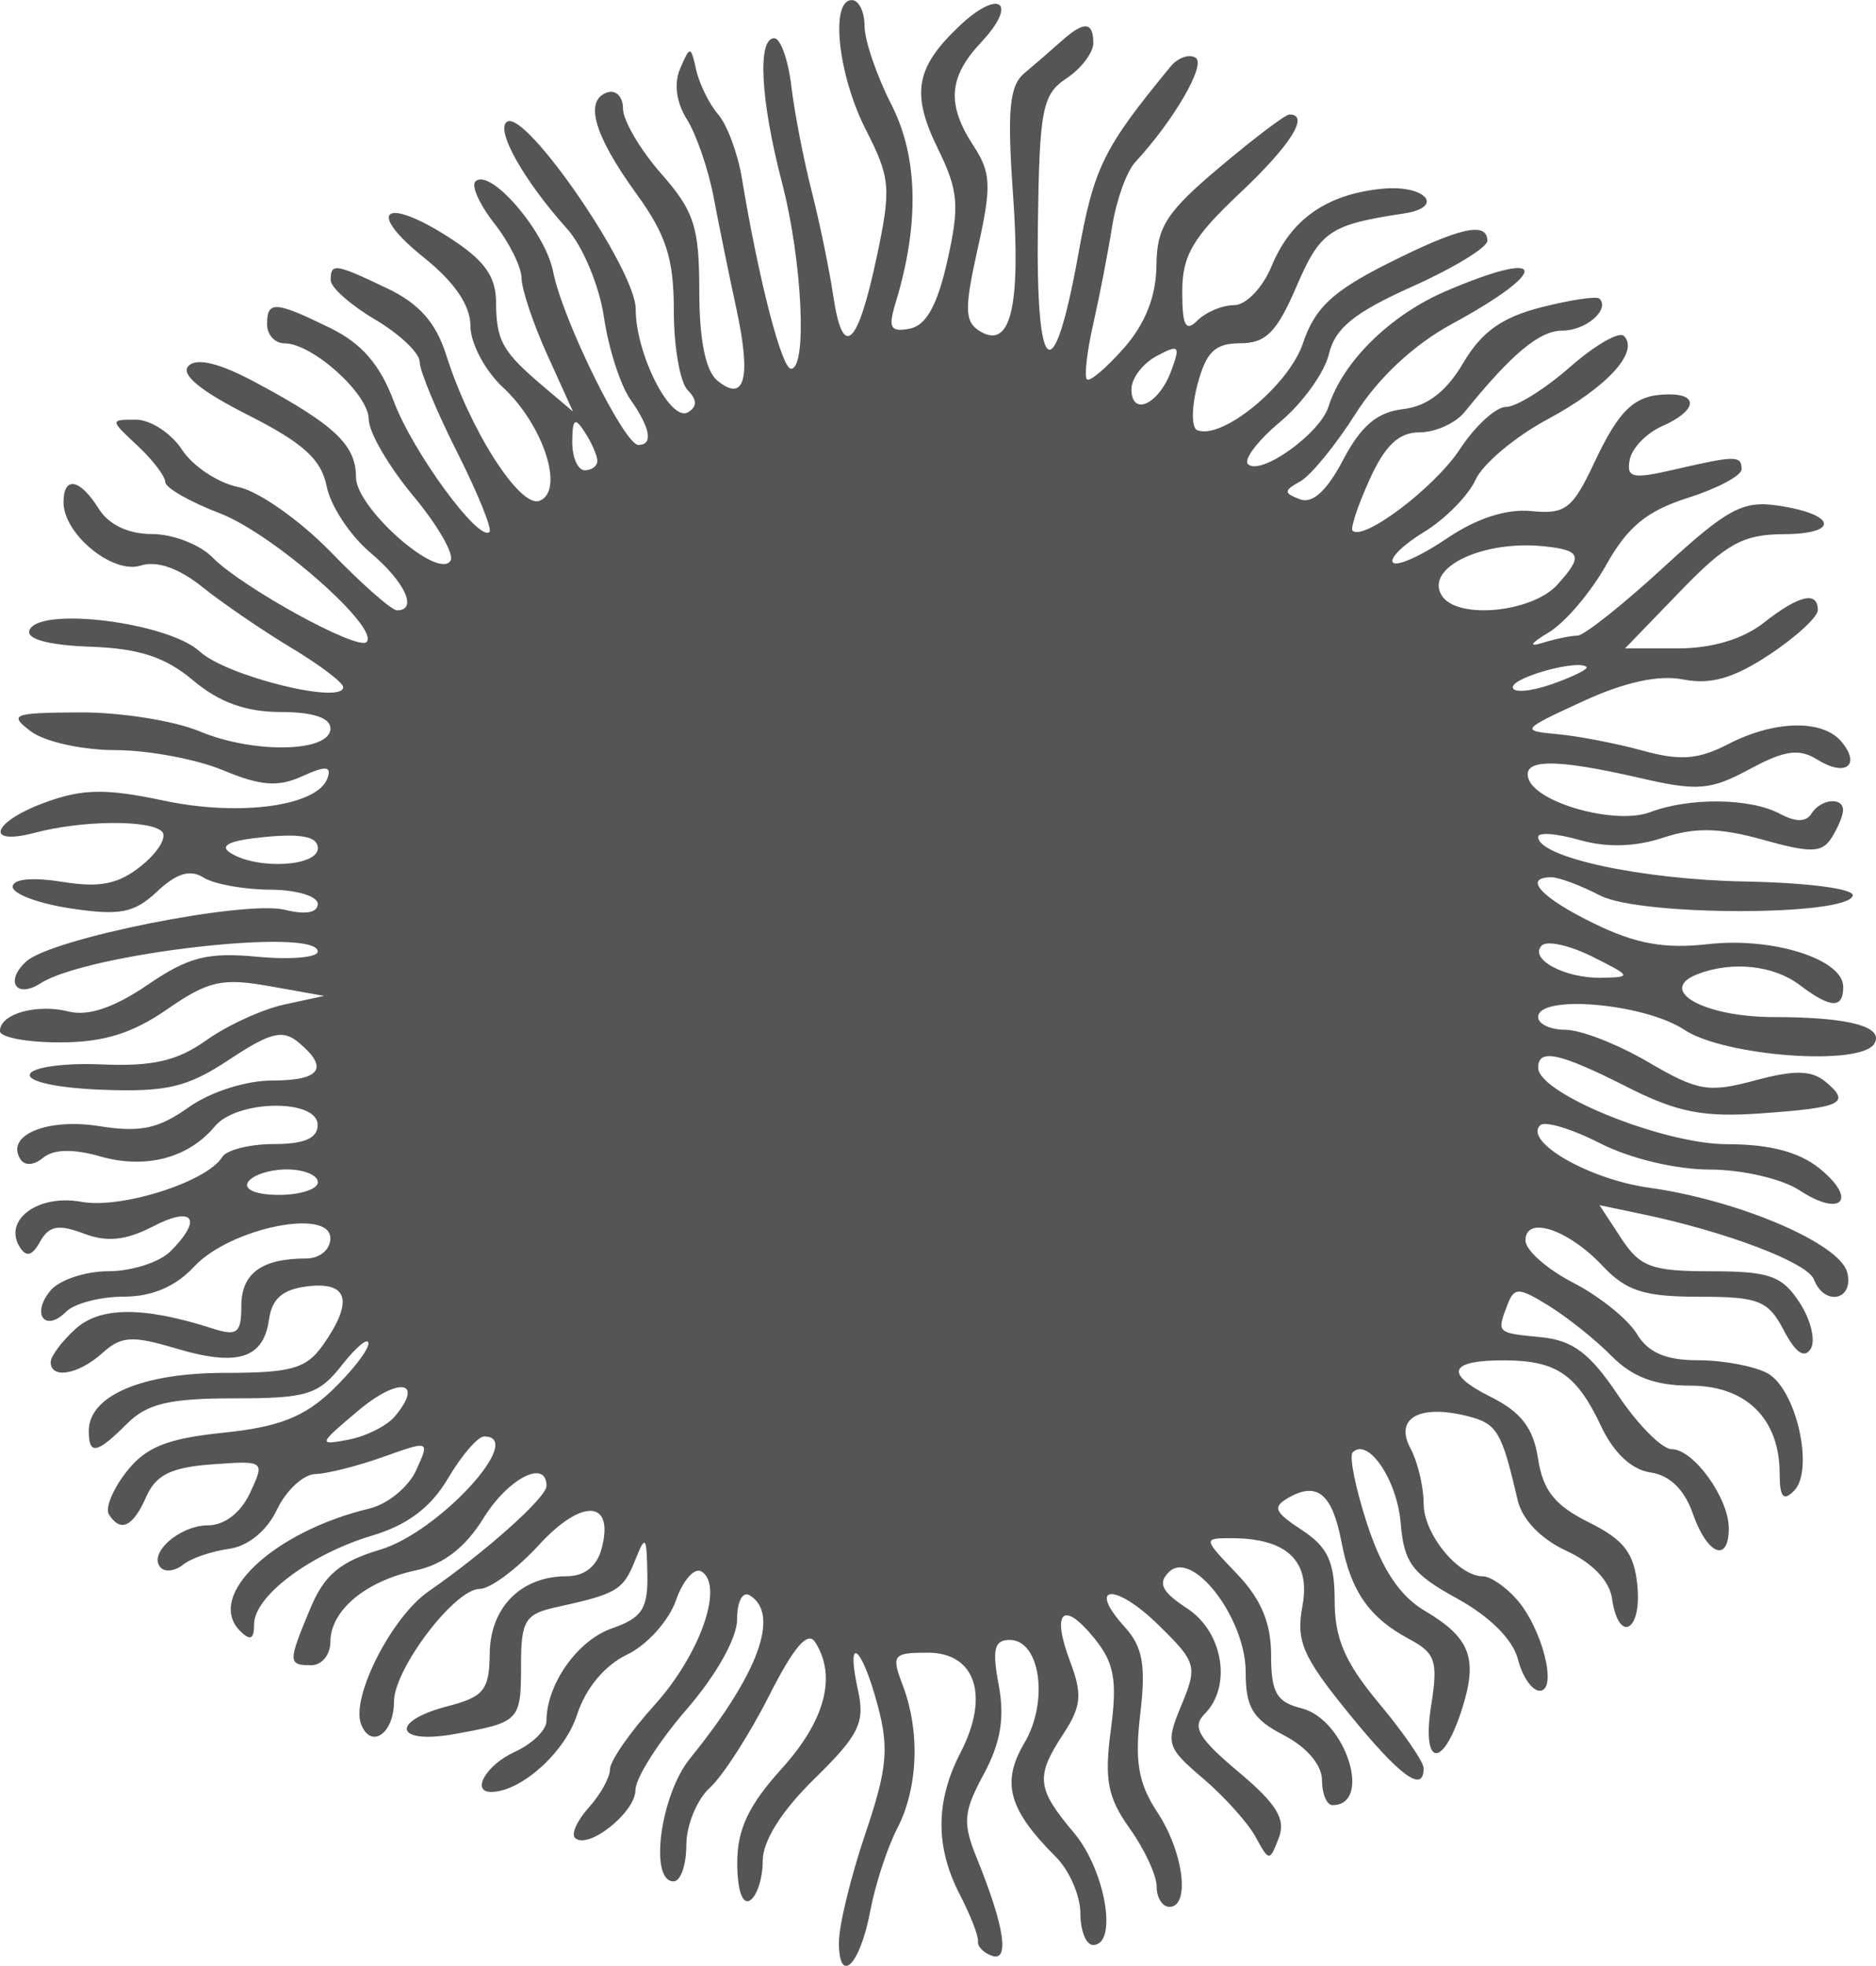 <?xml version="1.0" encoding="UTF-8" standalone="no"?>
<!-- Created with Inkscape (http://www.inkscape.org/) -->

<svg
   width="39.047mm"
   height="40.917mm"
   viewBox="0 0 39.047 40.917"
   version="1.1"
   id="svg1"
   xml:space="preserve"
   inkscape:version="1.3 (0e150ed6c4, 2023-07-21)"
   sodipodi:docname="Mimivirus-front.svg"
   xmlns:inkscape="http://www.inkscape.org/namespaces/inkscape"
   xmlns:sodipodi="http://sodipodi.sourceforge.net/DTD/sodipodi-0.dtd"
   xmlns="http://www.w3.org/2000/svg"
   xmlns:svg="http://www.w3.org/2000/svg"><sodipodi:namedview
     id="namedview1"
     pagecolor="#505050"
     bordercolor="#ffffff"
     borderopacity="1"
     inkscape:showpageshadow="0"
     inkscape:pageopacity="0"
     inkscape:pagecheckerboard="1"
     inkscape:deskcolor="#505050"
     inkscape:document-units="mm"
     inkscape:zoom="3.3209814"
     inkscape:cx="55.706425"
     inkscape:cy="77.537322"
     inkscape:window-width="1600"
     inkscape:window-height="837"
     inkscape:window-x="-8"
     inkscape:window-y="-8"
     inkscape:window-maximized="1"
     inkscape:current-layer="layer1" /><defs
     id="defs1" /><g
     inkscape:label="Layer 1"
     inkscape:groupmode="layer"
     id="layer1"
     transform="translate(-107.694,-127.863)"><path
       style="fill:#555555;fill-opacity:1"
       d="m 125.157,168.278 c 0,-0.344 0.246,-1.353 0.546,-2.241 0.46,-1.361 0.5,-1.786 0.254,-2.697 -0.333,-1.238 -0.665,-1.481 -0.405,-0.296 0.149,0.677 0.024,0.931 -0.905,1.842 -0.687,0.673 -1.078,1.294 -1.078,1.713 0,0.361 -0.119,0.73 -0.265,0.82 -0.157,0.097 -0.265,-0.217 -0.265,-0.777 0,-0.704 0.233,-1.199 0.926,-1.966 0.904,-1.001 1.148,-1.921 0.697,-2.631 -0.155,-0.244 -0.442,0.091 -0.964,1.121 -0.409,0.808 -0.963,1.667 -1.231,1.91 -0.268,0.243 -0.488,0.78 -0.488,1.194 0,0.414 -0.119,0.753 -0.265,0.753 -0.515,0 -0.274,-1.8 0.342,-2.559 1.424,-1.756 1.881,-3.001 1.245,-3.394 -0.149,-0.092 -0.265,0.124 -0.265,0.497 0,0.391 -0.432,1.161 -1.058,1.884 -0.582,0.673 -1.058,1.425 -1.058,1.672 0,0.467 -0.998,1.255 -1.259,0.994 -0.082,-0.082 0.049,-0.367 0.29,-0.634 0.242,-0.267 0.439,-0.625 0.439,-0.795 0,-0.17 0.417,-0.77 0.926,-1.334 0.947,-1.049 1.454,-2.487 0.979,-2.781 -0.146,-0.09 -0.386,0.182 -0.533,0.604 -0.147,0.422 -0.605,0.93 -1.018,1.127 -0.464,0.222 -0.861,0.699 -1.039,1.25 -0.25,0.772 -1.133,1.577 -1.761,1.607 -0.466,0.022 -0.144,-0.556 0.463,-0.833 0.364,-0.166 0.661,-0.455 0.661,-0.643 0,-0.763 0.646,-1.679 1.359,-1.927 0.633,-0.221 0.755,-0.407 0.741,-1.138 -0.015,-0.795 -0.039,-0.819 -0.258,-0.272 -0.247,0.615 -0.378,0.692 -1.643,0.969 -0.643,0.141 -0.728,0.28 -0.728,1.197 0,1.172 -0.024,1.197 -1.389,1.443 -1.238,0.223 -1.35,-0.266 -0.132,-0.582 0.748,-0.194 0.861,-0.336 0.869,-1.094 0.01,-0.962 0.653,-1.609 1.599,-1.609 0.376,0 0.634,-0.206 0.733,-0.586 0.263,-1.007 -0.416,-1.039 -1.311,-0.062 -0.46,0.502 -1.014,0.912 -1.232,0.912 -0.518,0 -1.782,1.666 -1.782,2.348 0,0.667 -0.482,0.994 -0.685,0.465 -0.214,-0.558 0.638,-2.232 1.406,-2.763 1.187,-0.822 2.454,-1.954 2.454,-2.194 0,-0.568 -0.798,-0.161 -1.311,0.67 -0.379,0.613 -0.837,0.966 -1.411,1.088 -1.043,0.222 -1.776,0.835 -1.776,1.486 0,0.268 -0.179,0.488 -0.397,0.488 -0.488,0 -0.489,-0.061 -0.021,-1.182 0.293,-0.7 0.616,-0.973 1.456,-1.224 1.217,-0.364 3.045,-2.356 2.163,-2.356 -0.131,0 -0.47,0.392 -0.753,0.872 -0.357,0.605 -0.84,0.97 -1.578,1.191 -1.293,0.387 -2.458,1.262 -2.458,1.846 0,0.313 -0.079,0.351 -0.291,0.14 -0.73,-0.73 0.683,-2.067 2.693,-2.549 0.375,-0.09 0.811,-0.446 0.969,-0.792 0.286,-0.628 0.286,-0.628 -0.682,-0.283 -0.533,0.19 -1.17,0.351 -1.417,0.358 -0.247,0.006 -0.605,0.339 -0.796,0.739 -0.213,0.447 -0.602,0.763 -1.007,0.819 -0.362,0.05 -0.789,0.198 -0.948,0.328 -0.159,0.13 -0.366,0.16 -0.461,0.065 -0.284,-0.284 0.378,-0.882 0.98,-0.884 0.344,-0.001 0.685,-0.264 0.876,-0.676 0.311,-0.669 0.306,-0.673 -0.794,-0.593 -0.85,0.062 -1.167,0.219 -1.368,0.676 -0.275,0.628 -0.538,0.75 -0.778,0.362 -0.079,-0.128 0.087,-0.528 0.37,-0.888 0.402,-0.511 0.843,-0.688 2.016,-0.809 1.147,-0.118 1.68,-0.326 2.26,-0.881 0.417,-0.4 0.758,-0.839 0.758,-0.977 0,-0.138 -0.247,0.063 -0.548,0.446 -0.491,0.624 -0.727,0.697 -2.249,0.697 -1.348,0 -1.81,0.11 -2.23,0.529 -0.629,0.629 -0.794,0.659 -0.794,0.147 0,-0.73 1.112,-1.206 2.822,-1.206 1.401,0 1.707,-0.087 2.058,-0.588 0.63,-0.899 0.523,-1.312 -0.316,-1.215 -0.527,0.061 -0.751,0.252 -0.814,0.695 -0.115,0.815 -0.659,0.982 -1.943,0.597 -0.901,-0.27 -1.134,-0.255 -1.522,0.096 -0.496,0.449 -1.078,0.552 -1.078,0.191 0,-0.123 0.233,-0.434 0.517,-0.692 0.515,-0.466 1.417,-0.469 2.856,-0.007 0.51,0.163 0.595,0.096 0.595,-0.473 0,-0.674 0.425,-0.985 1.345,-0.985 0.287,0 0.508,-0.182 0.508,-0.42 0,-0.643 -2.093,-0.209 -2.832,0.586 -0.389,0.419 -0.877,0.628 -1.468,0.628 -0.487,0 -1.027,0.141 -1.199,0.313 -0.441,0.441 -0.733,0.05 -0.327,-0.439 0.184,-0.222 0.728,-0.403 1.209,-0.403 0.481,0 1.062,-0.187 1.291,-0.416 0.673,-0.673 0.477,-0.953 -0.363,-0.518 -0.569,0.294 -0.959,0.334 -1.447,0.149 -0.521,-0.198 -0.72,-0.162 -0.904,0.167 -0.169,0.302 -0.29,0.333 -0.427,0.111 -0.348,-0.562 0.39,-1.103 1.28,-0.938 0.83,0.154 2.616,-0.413 2.937,-0.933 0.091,-0.148 0.576,-0.269 1.076,-0.269 0.633,0 0.91,-0.121 0.91,-0.397 0,-0.55 -1.678,-0.528 -2.14,0.028 -0.549,0.662 -1.443,0.896 -2.386,0.626 -0.559,-0.16 -0.971,-0.151 -1.185,0.026 -0.199,0.165 -0.388,0.175 -0.481,0.025 -0.305,-0.494 0.565,-0.854 1.646,-0.681 0.849,0.136 1.232,0.055 1.856,-0.389 0.45,-0.321 1.193,-0.56 1.738,-0.56 1.016,0 1.197,-0.26 0.553,-0.795 -0.327,-0.272 -0.585,-0.208 -1.44,0.358 -0.873,0.578 -1.3,0.679 -2.643,0.629 -0.93,-0.035 -1.563,-0.171 -1.508,-0.324 0.052,-0.146 0.721,-0.237 1.488,-0.204 1.065,0.046 1.58,-0.072 2.185,-0.503 0.435,-0.31 1.164,-0.644 1.621,-0.743 l 0.83,-0.18 -1.139,-0.203 c -0.985,-0.175 -1.274,-0.11 -2.131,0.484 -0.724,0.502 -1.327,0.687 -2.234,0.687 -0.683,0 -1.243,-0.106 -1.243,-0.236 0,-0.359 0.763,-0.575 1.437,-0.406 0.401,0.101 0.944,-0.084 1.633,-0.554 0.856,-0.584 1.246,-0.684 2.288,-0.587 0.691,0.065 1.257,0.016 1.257,-0.108 0,-0.512 -4.804,0.039 -5.772,0.662 -0.505,0.325 -0.747,-0.044 -0.297,-0.455 0.525,-0.48 4.559,-1.284 5.391,-1.075 0.422,0.106 0.678,0.06 0.678,-0.123 0,-0.162 -0.445,-0.295 -0.992,-0.297 -0.546,-0.002 -1.169,-0.116 -1.385,-0.252 -0.278,-0.176 -0.56,-0.091 -0.965,0.289 -0.478,0.449 -0.773,0.507 -1.79,0.355 -0.67,-0.1 -1.218,-0.303 -1.218,-0.451 0,-0.164 0.402,-0.204 1.031,-0.104 0.793,0.127 1.175,0.048 1.654,-0.34 0.343,-0.278 0.533,-0.596 0.422,-0.707 -0.247,-0.248 -1.665,-0.235 -2.644,0.025 -1.075,0.285 -0.887,-0.234 0.232,-0.638 0.768,-0.278 1.257,-0.284 2.453,-0.03 1.589,0.337 3.211,0.111 3.407,-0.474 0.083,-0.248 -0.041,-0.256 -0.533,-0.032 -0.498,0.227 -0.865,0.198 -1.644,-0.127 -0.552,-0.23 -1.561,-0.419 -2.243,-0.419 -0.682,0 -1.471,-0.175 -1.754,-0.388 -0.471,-0.356 -0.387,-0.389 1.016,-0.397 0.841,-0.005 1.963,0.173 2.492,0.394 1.132,0.473 2.725,0.438 2.725,-0.059 0,-0.222 -0.365,-0.343 -1.038,-0.343 -0.719,0 -1.278,-0.202 -1.817,-0.655 -0.582,-0.49 -1.124,-0.668 -2.145,-0.704 -0.853,-0.03 -1.329,-0.157 -1.267,-0.337 0.175,-0.51 2.885,-0.174 3.55,0.439 0.552,0.51 2.982,1.112 2.982,0.739 0,-0.093 -0.486,-0.461 -1.08,-0.818 -0.594,-0.357 -1.425,-0.925 -1.847,-1.263 -0.497,-0.398 -0.951,-0.556 -1.288,-0.449 -0.582,0.185 -1.606,-0.655 -1.606,-1.317 0,-0.556 0.341,-0.494 0.732,0.132 0.209,0.335 0.617,0.529 1.112,0.529 0.43,0 0.994,0.218 1.255,0.484 0.607,0.621 3.023,1.949 3.208,1.764 0.29,-0.29 -1.954,-2.26 -3.051,-2.679 -0.626,-0.239 -1.139,-0.533 -1.139,-0.653 0,-0.12 -0.261,-0.461 -0.579,-0.758 -0.575,-0.536 -0.576,-0.539 -0.03,-0.539 0.302,0 0.733,0.281 0.958,0.625 0.225,0.344 0.752,0.693 1.172,0.777 0.42,0.084 1.288,0.695 1.932,1.36 0.643,0.664 1.261,1.207 1.372,1.207 0.44,0 0.164,-0.596 -0.557,-1.203 -0.418,-0.352 -0.826,-0.969 -0.906,-1.373 -0.113,-0.567 -0.486,-0.906 -1.643,-1.492 -0.993,-0.503 -1.408,-0.846 -1.233,-1.021 0.175,-0.175 0.649,-0.056 1.411,0.353 1.633,0.878 2.074,1.295 2.074,1.966 0,0.64 1.712,2.15 1.968,1.736 0.082,-0.132 -0.268,-0.739 -0.777,-1.349 -0.509,-0.61 -0.926,-1.327 -0.926,-1.593 0,-0.526 -1.171,-1.582 -1.755,-1.582 -0.199,0 -0.361,-0.179 -0.361,-0.397 0,-0.494 0.166,-0.484 1.316,0.079 0.654,0.32 1.035,0.761 1.323,1.529 0.394,1.052 1.772,2.933 1.99,2.715 0.06,-0.06 -0.243,-0.806 -0.672,-1.658 -0.43,-0.852 -0.781,-1.699 -0.781,-1.882 0,-0.183 -0.417,-0.579 -0.926,-0.88 -0.509,-0.301 -0.926,-0.669 -0.926,-0.82 0,-0.362 0.087,-0.35 1.176,0.17 0.665,0.317 1.015,0.713 1.229,1.389 0.496,1.568 1.534,3.189 1.941,3.033 0.529,-0.203 0.084,-1.579 -0.764,-2.365 -0.37,-0.343 -0.673,-0.915 -0.673,-1.272 0,-0.429 -0.328,-0.912 -0.969,-1.426 -1.208,-0.969 -0.835,-1.286 0.506,-0.43 0.747,0.477 0.993,0.813 0.996,1.358 0.005,0.81 0.128,1.029 0.997,1.765 l 0.604,0.512 -0.532,-1.174 c -0.293,-0.646 -0.535,-1.366 -0.538,-1.601 -0.003,-0.235 -0.258,-0.747 -0.565,-1.138 -0.308,-0.391 -0.486,-0.785 -0.396,-0.875 0.3,-0.3 1.455,1.04 1.618,1.878 0.193,0.992 1.48,3.605 1.774,3.605 0.314,0 0.252,-0.349 -0.168,-0.949 -0.207,-0.296 -0.454,-1.066 -0.549,-1.713 -0.095,-0.646 -0.439,-1.473 -0.766,-1.836 -0.911,-1.015 -1.503,-2.073 -1.248,-2.231 0.393,-0.243 2.675,3.082 2.675,3.898 0,0.941 0.729,2.374 1.093,2.149 0.19,-0.118 0.187,-0.26 -0.011,-0.458 -0.158,-0.158 -0.288,-0.901 -0.288,-1.65 0,-1.087 -0.157,-1.579 -0.776,-2.434 -0.884,-1.22 -1.094,-1.944 -0.613,-2.112 0.182,-0.064 0.331,0.087 0.331,0.334 0,0.248 0.357,0.857 0.794,1.354 0.688,0.784 0.794,1.11 0.794,2.45 0,1.008 0.13,1.654 0.373,1.856 0.571,0.474 0.712,-0.04 0.403,-1.472 -0.153,-0.707 -0.368,-1.762 -0.478,-2.344 -0.11,-0.582 -0.361,-1.31 -0.556,-1.619 -0.221,-0.349 -0.274,-0.748 -0.14,-1.058 0.207,-0.479 0.22,-0.478 0.334,0.031 0.065,0.291 0.271,0.708 0.458,0.926 0.187,0.218 0.408,0.814 0.492,1.323 0.348,2.105 0.828,3.969 1.023,3.969 0.344,0 0.234,-2.254 -0.189,-3.879 -0.446,-1.713 -0.515,-3 -0.16,-3 0.13,0 0.29,0.446 0.355,0.992 0.065,0.546 0.255,1.528 0.422,2.183 0.167,0.655 0.37,1.64 0.452,2.19 0.199,1.34 0.506,1.063 0.905,-0.817 0.303,-1.428 0.285,-1.641 -0.227,-2.643 -0.58,-1.137 -0.749,-2.699 -0.292,-2.699 0.146,0 0.265,0.243 0.265,0.54 0,0.297 0.251,1.032 0.558,1.634 0.558,1.094 0.587,2.491 0.085,4.137 -0.156,0.512 -0.103,0.605 0.297,0.528 0.342,-0.066 0.575,-0.486 0.784,-1.416 0.257,-1.144 0.23,-1.458 -0.197,-2.329 -0.565,-1.151 -0.467,-1.696 0.461,-2.568 0.828,-0.778 1.211,-0.47 0.439,0.352 -0.682,0.726 -0.723,1.295 -0.156,2.161 0.363,0.554 0.374,0.838 0.085,2.129 -0.281,1.256 -0.275,1.526 0.04,1.721 0.641,0.396 0.86,-0.494 0.695,-2.831 -0.125,-1.77 -0.078,-2.274 0.237,-2.538 0.216,-0.181 0.559,-0.478 0.762,-0.66 0.477,-0.428 0.671,-0.418 0.671,0.034 0,0.201 -0.252,0.532 -0.559,0.736 -0.504,0.334 -0.562,0.639 -0.595,3.075 -0.043,3.191 0.327,3.446 0.843,0.58 0.326,-1.808 0.514,-2.192 1.918,-3.901 0.152,-0.185 0.387,-0.268 0.523,-0.184 0.223,0.138 -0.449,1.3 -1.26,2.176 -0.176,0.191 -0.391,0.789 -0.477,1.33 -0.086,0.541 -0.263,1.456 -0.394,2.033 -0.131,0.577 -0.19,1.097 -0.132,1.155 0.058,0.058 0.405,-0.236 0.772,-0.653 0.442,-0.503 0.669,-1.078 0.675,-1.709 0.007,-0.809 0.202,-1.114 1.313,-2.051 0.717,-0.605 1.372,-1.1 1.455,-1.1 0.431,0 0.024,0.644 -1.04,1.645 -0.968,0.911 -1.191,1.293 -1.191,2.04 0,0.715 0.071,0.849 0.318,0.602 0.175,-0.175 0.517,-0.318 0.762,-0.318 0.247,0 0.594,-0.362 0.781,-0.814 0.404,-0.977 1.146,-1.495 2.3,-1.609 0.905,-0.089 1.319,0.385 0.451,0.515 -1.539,0.231 -1.74,0.367 -2.234,1.519 -0.408,0.951 -0.637,1.182 -1.17,1.182 -0.525,0 -0.711,0.179 -0.891,0.86 -0.125,0.473 -0.127,0.9 -0.005,0.949 0.52,0.208 1.907,-0.933 2.201,-1.81 0.245,-0.73 0.612,-1.077 1.743,-1.648 1.508,-0.761 2.094,-0.896 2.094,-0.482 0,0.137 -0.704,0.566 -1.565,0.952 -1.204,0.54 -1.604,0.864 -1.732,1.404 -0.092,0.386 -0.548,1.02 -1.013,1.409 -0.465,0.389 -0.767,0.785 -0.672,0.881 0.255,0.255 1.497,-0.63 1.675,-1.193 0.298,-0.938 1.284,-1.909 2.443,-2.406 2.12,-0.909 2.204,-0.447 0.124,0.684 -0.791,0.43 -1.528,1.118 -2.001,1.865 -0.412,0.651 -0.929,1.284 -1.15,1.408 -0.351,0.196 -0.352,0.243 -0.01,0.374 0.261,0.1 0.56,-0.173 0.9,-0.82 0.371,-0.707 0.709,-0.994 1.246,-1.056 0.504,-0.059 0.901,-0.363 1.254,-0.962 0.382,-0.647 0.806,-0.95 1.625,-1.158 0.609,-0.155 1.153,-0.236 1.209,-0.18 0.227,0.227 -0.283,0.666 -0.773,0.666 -0.474,0 -1.054,0.483 -2.033,1.695 -0.188,0.232 -0.609,0.422 -0.937,0.422 -0.431,0 -0.719,0.271 -1.039,0.979 -0.244,0.538 -0.404,1.018 -0.356,1.067 0.226,0.226 1.715,-0.904 2.232,-1.693 0.318,-0.485 0.751,-0.882 0.963,-0.882 0.212,0 0.81,-0.373 1.329,-0.829 0.519,-0.456 1.025,-0.748 1.124,-0.649 0.328,0.328 -0.353,1.072 -1.592,1.737 -0.672,0.361 -1.346,0.927 -1.496,1.257 -0.151,0.331 -0.633,0.82 -1.072,1.087 -0.439,0.267 -0.729,0.554 -0.645,0.638 0.084,0.084 0.586,-0.141 1.115,-0.5 0.621,-0.422 1.245,-0.624 1.762,-0.573 0.704,0.07 0.859,-0.046 1.297,-0.978 0.542,-1.155 0.854,-1.445 1.559,-1.451 0.647,-0.006 0.577,0.349 -0.131,0.661 -0.327,0.144 -0.631,0.458 -0.676,0.7 -0.071,0.378 0.057,0.406 0.924,0.205 1.281,-0.297 1.404,-0.298 1.404,-0.007 0,0.132 -0.503,0.4 -1.118,0.595 -0.852,0.271 -1.256,0.603 -1.698,1.393 -0.319,0.571 -0.857,1.204 -1.197,1.407 -0.379,0.227 -0.43,0.312 -0.133,0.219 0.267,-0.083 0.595,-0.151 0.73,-0.151 0.135,0 0.938,-0.637 1.785,-1.416 1.332,-1.224 1.654,-1.399 2.382,-1.292 1.22,0.179 1.305,0.591 0.123,0.596 -0.844,0.004 -1.194,0.197 -2.153,1.191 l -1.146,1.186 h 1.104 c 0.703,0 1.348,-0.192 1.777,-0.529 0.736,-0.579 1.131,-0.673 1.131,-0.268 0,0.143 -0.454,0.562 -1.01,0.929 -0.737,0.488 -1.219,0.627 -1.786,0.516 -0.516,-0.102 -1.219,0.051 -2.099,0.456 -1.276,0.587 -1.295,0.611 -0.529,0.681 0.437,0.04 1.238,0.194 1.781,0.344 0.776,0.214 1.156,0.185 1.773,-0.134 0.968,-0.501 1.973,-0.522 2.364,-0.051 0.409,0.493 0.079,0.736 -0.504,0.371 -0.379,-0.237 -0.679,-0.195 -1.408,0.198 -0.818,0.441 -1.084,0.462 -2.288,0.184 -1.757,-0.405 -2.452,-0.401 -2.316,0.016 0.167,0.511 1.822,0.966 2.533,0.696 0.817,-0.31 2.084,-0.295 2.696,0.032 0.331,0.177 0.55,0.177 0.66,0 0.191,-0.309 0.664,-0.357 0.658,-0.067 -0.002,0.109 -0.11,0.366 -0.24,0.571 -0.197,0.312 -0.428,0.318 -1.428,0.038 -0.898,-0.251 -1.412,-0.262 -2.078,-0.042 -0.584,0.193 -1.178,0.208 -1.743,0.046 -0.471,-0.135 -0.857,-0.164 -0.857,-0.064 0,0.424 2.151,0.889 4.299,0.929 1.309,0.025 2.286,0.152 2.249,0.295 -0.112,0.43 -4.422,0.428 -5.255,-0.002 -0.406,-0.21 -0.862,-0.381 -1.015,-0.381 -0.608,0 -0.216,0.426 0.886,0.963 0.87,0.424 1.467,0.532 2.376,0.429 1.342,-0.151 2.81,0.313 2.81,0.889 0,0.462 -0.261,0.451 -0.91,-0.041 -0.54,-0.408 -1.402,-0.5 -2.117,-0.225 -0.87,0.334 0.122,0.895 1.583,0.895 1.56,0 2.309,0.2 2.089,0.557 -0.29,0.47 -3.116,0.261 -3.952,-0.292 -0.832,-0.551 -3.043,-0.743 -3.043,-0.265 0,0.146 0.257,0.265 0.572,0.265 0.315,0 1.088,0.302 1.719,0.672 1.031,0.604 1.256,0.643 2.226,0.381 0.815,-0.22 1.173,-0.213 1.463,0.027 0.539,0.447 0.35,0.54 -1.344,0.66 -1.202,0.085 -1.743,-0.022 -2.79,-0.553 -1.401,-0.71 -1.846,-0.806 -1.846,-0.398 0,0.537 2.604,1.592 3.931,1.592 0.889,0 1.501,0.161 1.927,0.506 0.801,0.649 0.456,1.027 -0.416,0.455 -0.368,-0.241 -1.196,-0.433 -1.871,-0.433 -0.702,0 -1.661,-0.23 -2.284,-0.548 -0.59,-0.301 -1.151,-0.47 -1.246,-0.374 -0.342,0.343 1.024,1.127 2.265,1.299 1.858,0.258 3.969,1.158 4.126,1.76 0.152,0.582 -0.474,0.718 -0.692,0.15 -0.135,-0.352 -1.825,-0.994 -3.58,-1.361 l -0.883,-0.185 0.451,0.688 c 0.392,0.599 0.634,0.688 1.869,0.688 1.215,0 1.48,0.093 1.844,0.65 0.234,0.357 0.338,0.791 0.232,0.964 -0.13,0.21 -0.316,0.082 -0.56,-0.385 -0.326,-0.622 -0.522,-0.699 -1.767,-0.699 -1.137,0 -1.513,-0.12 -1.999,-0.637 -0.719,-0.766 -1.611,-1.062 -1.611,-0.535 0,0.202 0.446,0.597 0.992,0.879 0.546,0.282 1.142,0.761 1.325,1.064 0.237,0.393 0.603,0.551 1.274,0.551 0.518,0 1.166,0.121 1.442,0.268 0.602,0.322 0.987,2.02 0.556,2.451 -0.221,0.221 -0.298,0.128 -0.298,-0.358 0,-1.143 -0.698,-1.832 -1.856,-1.832 -0.73,0 -1.21,-0.18 -1.639,-0.614 -0.333,-0.338 -0.922,-0.809 -1.309,-1.048 -0.628,-0.388 -0.72,-0.391 -0.86,-0.026 -0.228,0.594 -0.233,0.589 0.695,0.679 0.664,0.065 1.018,0.331 1.605,1.207 0.414,0.618 0.917,1.124 1.117,1.124 0.454,0 1.188,1.017 1.188,1.646 0,0.734 -0.449,0.552 -0.747,-0.302 -0.176,-0.504 -0.483,-0.803 -0.884,-0.86 -0.391,-0.056 -0.766,-0.408 -1.029,-0.967 -0.504,-1.07 -0.927,-1.36 -1.992,-1.366 -1.173,-0.006 -1.282,0.271 -0.302,0.761 0.634,0.317 0.887,0.648 0.985,1.289 0.101,0.66 0.351,0.971 1.058,1.323 0.733,0.364 0.943,0.639 1.009,1.32 0.092,0.959 -0.394,1.203 -0.528,0.265 -0.052,-0.37 -0.412,-0.746 -0.948,-0.992 -0.532,-0.245 -0.922,-0.651 -1.017,-1.058 -0.333,-1.436 -0.426,-1.592 -1.047,-1.748 -0.997,-0.25 -1.519,0.044 -1.185,0.668 0.152,0.284 0.276,0.803 0.276,1.154 0,0.633 0.72,1.514 1.237,1.514 0.148,0 0.457,0.208 0.686,0.463 0.541,0.601 0.879,1.918 0.492,1.918 -0.159,0 -0.362,-0.296 -0.453,-0.657 -0.102,-0.405 -0.585,-0.888 -1.262,-1.26 -0.938,-0.516 -1.109,-0.744 -1.178,-1.572 -0.075,-0.902 -0.679,-1.792 -0.999,-1.473 -0.077,0.077 0.059,0.751 0.303,1.497 0.307,0.938 0.676,1.493 1.197,1.801 0.963,0.569 1.119,1.003 0.757,2.101 -0.403,1.221 -0.824,1.121 -0.621,-0.147 0.144,-0.903 0.086,-1.075 -0.46,-1.366 -0.83,-0.442 -1.215,-0.995 -1.41,-2.023 -0.188,-0.99 -0.499,-1.256 -1.085,-0.928 -0.359,0.201 -0.32,0.3 0.262,0.682 0.539,0.353 0.682,0.662 0.682,1.474 0,0.786 0.217,1.287 0.926,2.136 0.509,0.61 0.926,1.216 0.926,1.348 0,0.531 -0.491,0.171 -1.559,-1.142 -0.961,-1.181 -1.1,-1.505 -0.964,-2.235 0.176,-0.936 -0.322,-1.411 -1.478,-1.411 -0.591,0 -0.59,0.006 0.115,0.742 0.501,0.523 0.711,1.022 0.711,1.691 0,0.781 0.112,0.977 0.635,1.108 0.915,0.23 1.486,2.015 0.644,2.015 -0.121,0 -0.22,-0.235 -0.22,-0.522 0,-0.313 -0.318,-0.687 -0.794,-0.933 -0.647,-0.335 -0.794,-0.578 -0.794,-1.315 0,-1.12 -1.108,-2.564 -1.597,-2.083 -0.238,0.234 -0.148,0.413 0.378,0.758 0.753,0.493 0.938,1.625 0.36,2.202 -0.263,0.263 -0.12,0.505 0.707,1.199 0.799,0.671 0.991,0.986 0.841,1.377 -0.191,0.495 -0.202,0.495 -0.483,-0.022 -0.158,-0.291 -0.649,-0.837 -1.09,-1.214 -0.766,-0.653 -0.787,-0.724 -0.451,-1.534 0.335,-0.809 0.312,-0.887 -0.486,-1.668 -0.895,-0.876 -1.495,-0.837 -0.698,0.045 0.376,0.415 0.445,0.798 0.325,1.808 -0.119,1.001 -0.04,1.451 0.358,2.055 0.543,0.824 0.687,1.964 0.248,1.964 -0.146,0 -0.265,-0.19 -0.265,-0.422 0,-0.232 -0.252,-0.777 -0.561,-1.21 -0.461,-0.647 -0.531,-1.014 -0.392,-2.057 0.136,-1.027 0.071,-1.389 -0.343,-1.899 -0.652,-0.805 -0.901,-0.566 -0.504,0.485 0.256,0.677 0.232,0.931 -0.137,1.495 -0.59,0.9 -0.565,1.14 0.217,2.069 0.654,0.778 0.919,2.333 0.397,2.333 -0.146,0 -0.265,-0.298 -0.265,-0.661 0,-0.364 -0.229,-0.891 -0.509,-1.171 -0.988,-0.988 -1.143,-1.549 -0.656,-2.373 0.513,-0.868 0.33,-2.145 -0.307,-2.145 -0.32,0 -0.367,0.197 -0.227,0.943 0.127,0.678 0.04,1.197 -0.311,1.85 -0.429,0.796 -0.446,1.012 -0.138,1.769 0.562,1.384 0.68,2.136 0.314,2.015 -0.177,-0.059 -0.311,-0.195 -0.297,-0.302 0.014,-0.107 -0.156,-0.545 -0.377,-0.972 -0.515,-0.997 -0.51,-1.945 0.016,-2.962 0.607,-1.174 0.311,-2.075 -0.681,-2.075 -0.73,0 -0.765,0.045 -0.524,0.679 0.366,0.962 0.32,2.139 -0.116,2.982 -0.206,0.398 -0.457,1.167 -0.559,1.71 -0.213,1.137 -0.654,1.575 -0.654,0.65 z m -9.243,-10.935 c 0.616,-0.742 0.081,-0.827 -0.76,-0.121 -0.837,0.703 -0.846,0.73 -0.207,0.607 0.368,-0.07 0.803,-0.289 0.967,-0.487 z m -1.604,-4.874 c 0,-0.146 -0.291,-0.265 -0.646,-0.265 -0.355,0 -0.719,0.119 -0.809,0.265 -0.095,0.154 0.174,0.265 0.646,0.265 0.445,0 0.809,-0.119 0.809,-0.265 z m 26.527,-4.694 c -0.471,-0.235 -0.944,-0.34 -1.051,-0.233 -0.28,0.28 0.475,0.688 1.246,0.673 0.629,-0.012 0.62,-0.034 -0.196,-0.44 z m -26.527,-2.258 c 0,-0.236 -0.328,-0.306 -1.09,-0.234 -0.745,0.071 -0.975,0.177 -0.728,0.334 0.557,0.353 1.818,0.284 1.818,-0.1 z m 26.406,-3.771 c -0.167,-0.164 -1.535,0.212 -1.535,0.421 0,0.121 0.363,0.093 0.807,-0.061 0.444,-0.155 0.771,-0.317 0.728,-0.36 z m -0.607,-1.714 c 0.538,-0.594 0.498,-0.715 -0.266,-0.797 -1.284,-0.137 -2.499,0.444 -2.141,1.023 0.313,0.506 1.878,0.359 2.408,-0.226 z m -19.982,-2.578 c -0.002,-0.109 -0.119,-0.377 -0.261,-0.595 -0.207,-0.321 -0.257,-0.283 -0.261,0.198 -0.002,0.327 0.115,0.595 0.261,0.595 0.146,0 0.263,-0.089 0.261,-0.198 z m 11.945,-1.872 c 0.194,-0.526 0.162,-0.558 -0.305,-0.308 -0.288,0.154 -0.523,0.464 -0.523,0.689 0,0.581 0.569,0.319 0.828,-0.382 z"
       id="path1"
       sodipodi:nodetypes="ssssssssssssssscssscsssssssssssccsssscsssssssssssssssssscssscsssccsssscsssssssscsssssscsssssssssssssssssssscsssssscssscsssssccssssscssssssssscssssscsssssssssssssssssssssssssssscscsssssssssssssssssscscscsssssssssssssssssssssscssssscsssssssscsssssccsssssssssssssscssssssscsssscsssssssssssssssssssssssssssssssssscssssssssssscscssssssssssssssssscssssssscssssssssssssssssssssssssssscssssssssssssssssssssssssscssssssssssssssssscssssssssssssscsssssssssssssssssssssscsssssssssssssssssssssssssssssssscsssssssscsssssscscscssss" /></g></svg>

